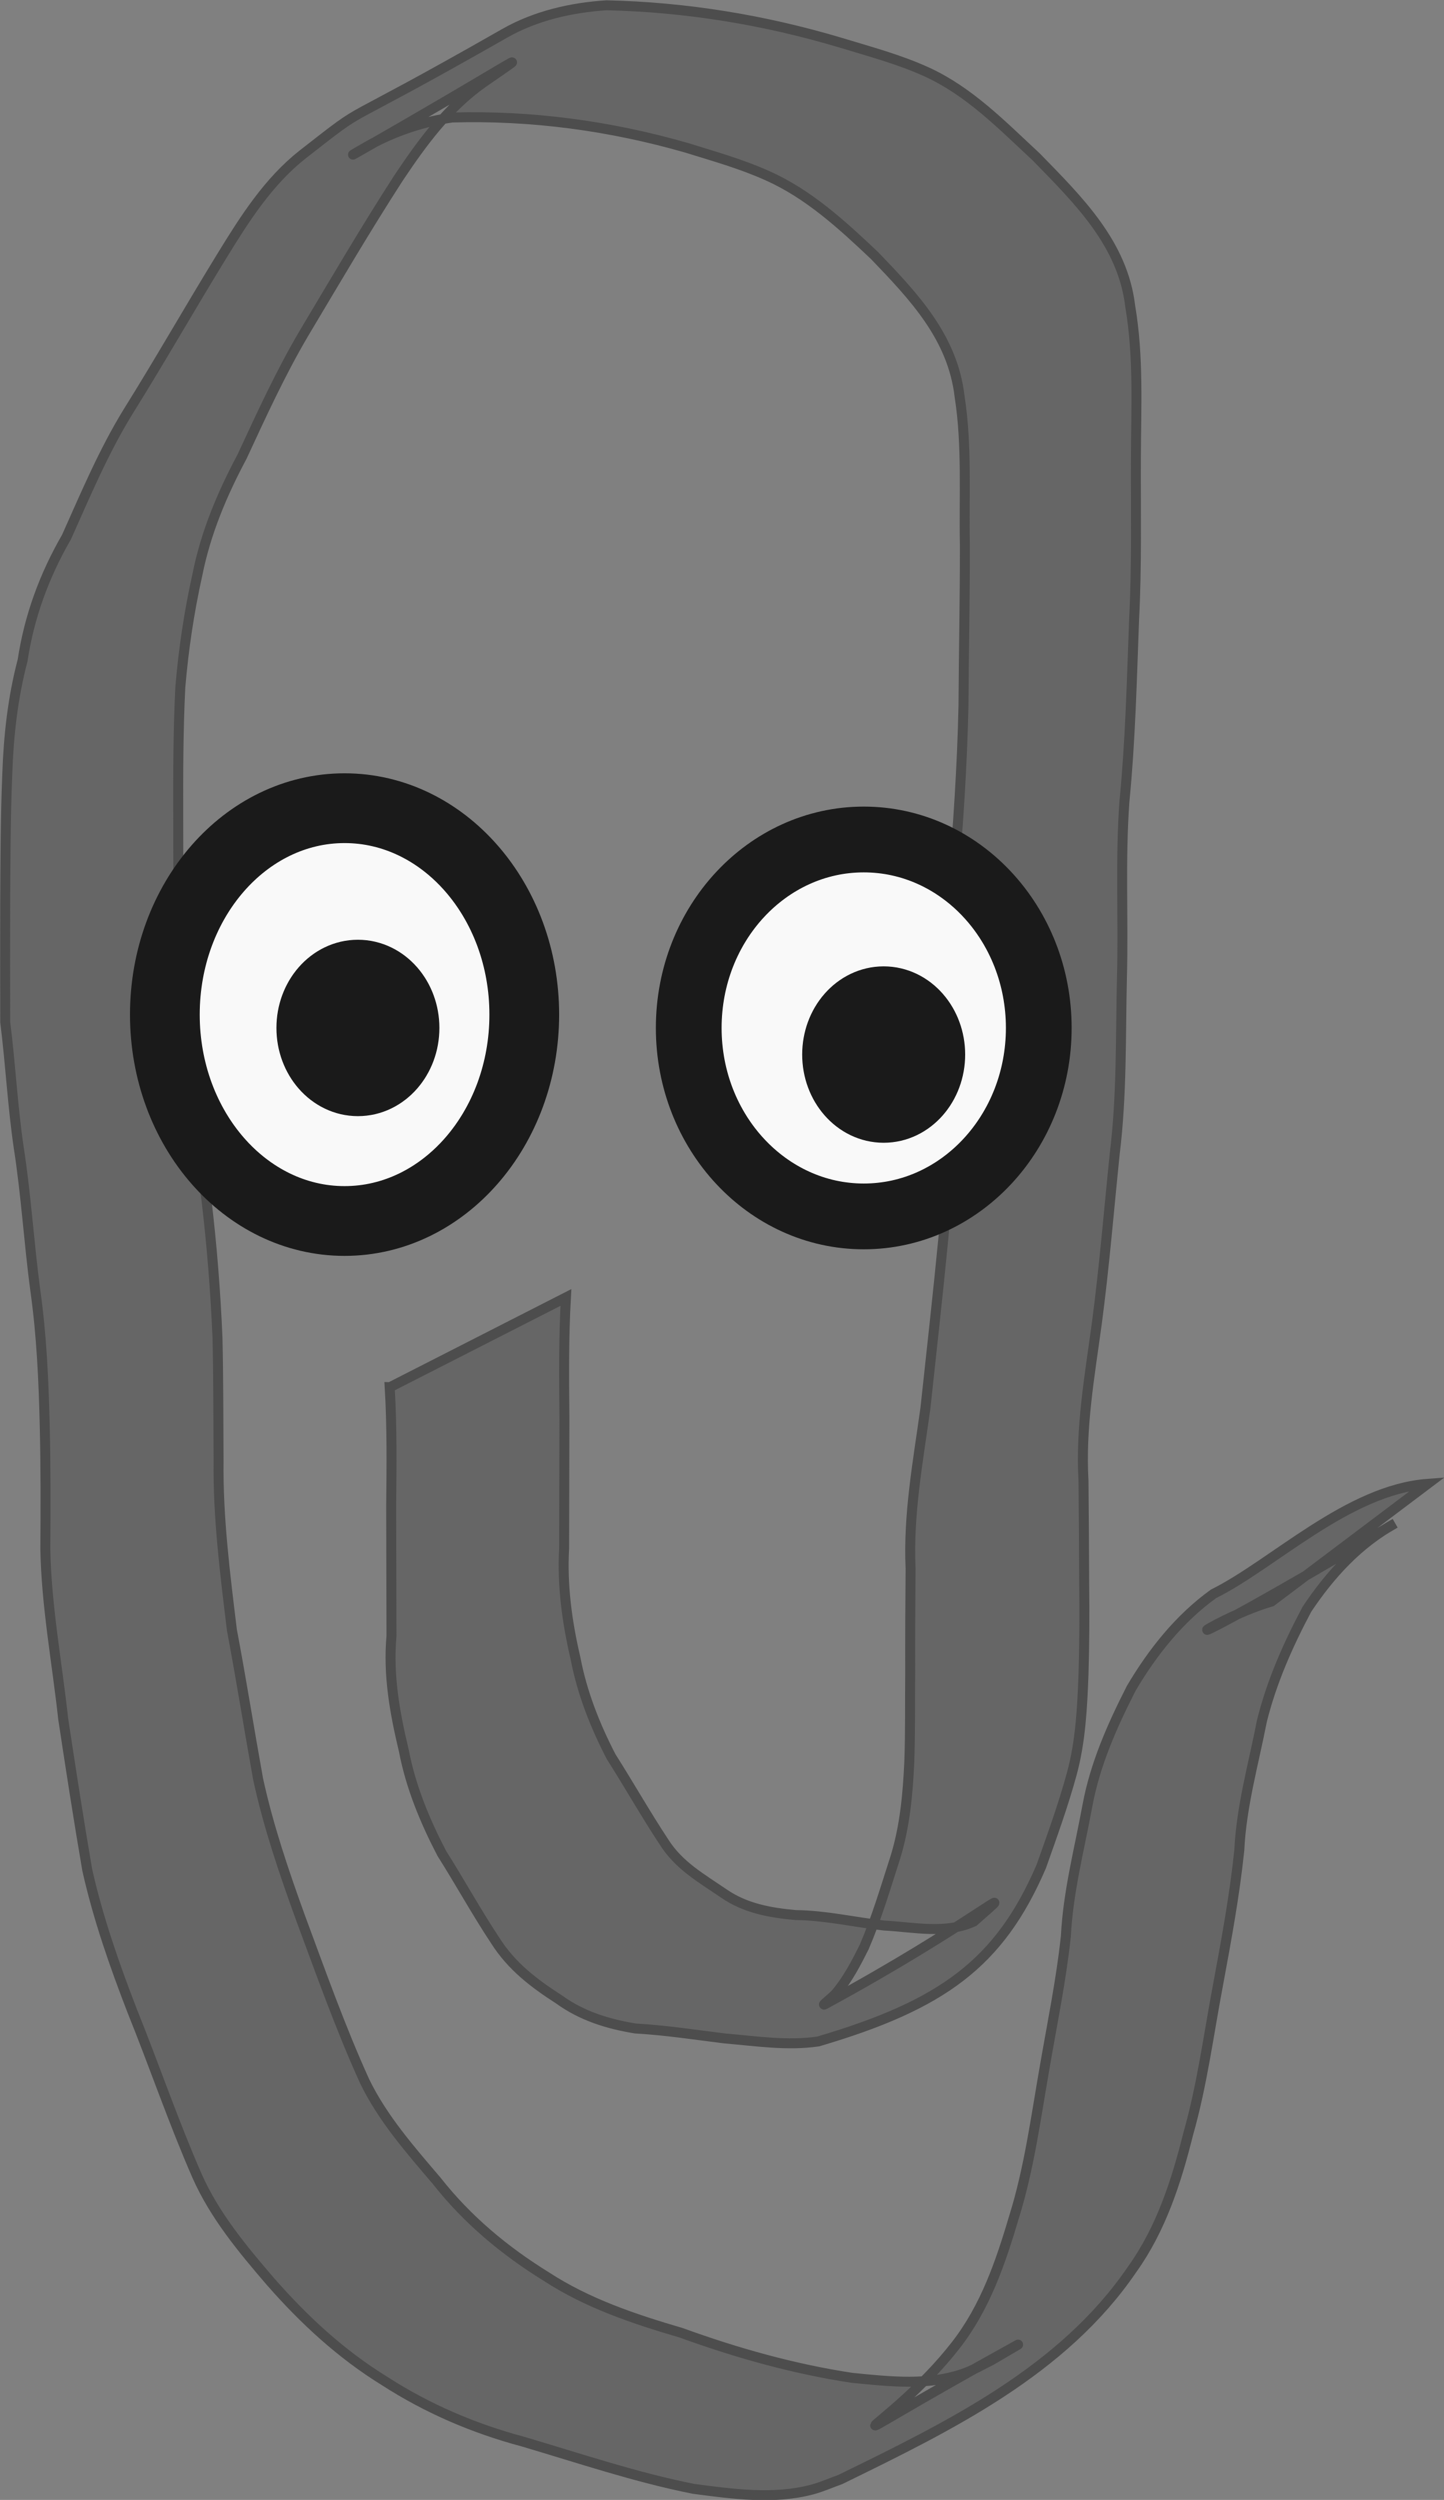 <?xml version="1.0" encoding="UTF-8" standalone="no"?>
<svg
   xmlns:dc="http://purl.org/dc/elements/1.1/"
   xmlns:cc="http://creativecommons.org/ns#"
   xmlns:rdf="http://www.w3.org/1999/02/22-rdf-syntax-ns#"
   xmlns:svg="http://www.w3.org/2000/svg"
   xmlns="http://www.w3.org/2000/svg"
   xmlns:sodipodi="http://sodipodi.sourceforge.net/DTD/sodipodi-0.dtd"
   xmlns:inkscape="http://www.inkscape.org/namespaces/inkscape"
   sodipodi:docname="clippybase.svg"
   inkscape:version="1.0 (4035a4fb49, 2020-05-01)"
   id="svg8"
   version="1.1"
   viewBox="0 0 14.496 25.083"
   height="25.083mm"
   width="14.496mm">
  <rect x="0" y="0" width="14.496" height="25.083" fill="#808080" stroke="none"/>
  <defs
     id="defs2">
    <inkscape:path-effect
       lpeversion="1"
       is_visible="true"
       id="path-effect857"
       effect="spiro" />
    <inkscape:path-effect
       simplify_just_coalesce="false"
       simplify_individual_paths="false"
       helper_size="0"
       smooth_angles="360"
       threshold="0"
       steps="1"
       lpeversion="1"
       is_visible="true"
       id="path-effect855"
       effect="simplify" />
    <inkscape:path-effect
       simplify_just_coalesce="false"
       simplify_individual_paths="false"
       helper_size="0"
       smooth_angles="360"
       threshold="0"
       steps="1"
       lpeversion="1"
       is_visible="true"
       id="path-effect849"
       effect="simplify" />
    <inkscape:path-effect
       lpeversion="1"
       is_visible="true"
       id="path-effect845"
       effect="spiro" />
    <inkscape:path-effect
       simplify_just_coalesce="false"
       simplify_individual_paths="false"
       helper_size="0"
       smooth_angles="360"
       threshold="0"
       steps="1"
       lpeversion="1"
       is_visible="true"
       id="path-effect843"
       effect="simplify" />
  </defs>
  <sodipodi:namedview
     inkscape:window-maximized="0"
     inkscape:window-y="9"
     inkscape:window-x="99"
     inkscape:window-height="1041"
     inkscape:window-width="1274"
     showgrid="false"
     inkscape:document-rotation="0"
     inkscape:current-layer="layer1"
     inkscape:document-units="mm"
     inkscape:cy="55.922422"
     inkscape:cx="-40.021273"
     inkscape:zoom="1.979899"
     inkscape:pageshadow="2"
     inkscape:pageopacity="0.0"
     borderopacity="1.0"
     bordercolor="#666666"
     pagecolor="#ffffff"
     id="base" />
  <g
     transform="translate(-67.501,-12.003)"
     id="layer1"
     inkscape:groupmode="layer"
     inkscape:label="Layer 1">
    <path
       d="m 71.413,25.921 c 0.024,0.397 0.019,0.796 0.015,1.193 0.002,0.435 0.001,0.869 0.003,1.304 -0.035,0.394 0.033,0.77 0.124,1.15 0.069,0.362 0.211,0.705 0.381,1.031 0.183,0.289 0.348,0.59 0.537,0.875 0.164,0.258 0.386,0.427 0.638,0.589 0.23,0.167 0.492,0.248 0.769,0.293 0.301,0.017 0.599,0.063 0.898,0.1 0.311,0.026 0.626,0.076 0.937,0.03 1.245,-0.367 1.82,-0.783 2.239,-1.756 0.109,-0.308 0.221,-0.616 0.307,-0.931 0.088,-0.325 0.104,-0.66 0.117,-0.994 0.009,-0.302 0.011,-0.604 0.007,-0.906 -0.001,-0.347 -0.004,-0.694 -0.007,-1.04 -0.031,-0.529 0.062,-1.05 0.133,-1.572 0.076,-0.569 0.122,-1.141 0.181,-1.712 0.072,-0.586 0.058,-1.178 0.072,-1.768 0.016,-0.588 -0.018,-1.177 0.025,-1.764 0.06,-0.608 0.074,-1.218 0.097,-1.827 0.028,-0.538 0.016,-1.076 0.018,-1.614 0.002,-0.511 0.029,-1.02 -0.057,-1.526 -0.074,-0.629 -0.521,-1.065 -0.943,-1.498 -0.342,-0.317 -0.672,-0.659 -1.104,-0.855 -0.275,-0.125 -0.57,-0.203 -0.858,-0.291 -0.766,-0.229 -1.553,-0.358 -2.352,-0.376 -0.353,0.023 -0.711,0.104 -1.022,0.281 -1.807,1.031 -1.302,0.649 -2.029,1.216 -0.346,0.273 -0.582,0.646 -0.81,1.017 -0.319,0.519 -0.62,1.048 -0.943,1.565 -0.245,0.398 -0.426,0.83 -0.617,1.256 -0.224,0.388 -0.374,0.796 -0.441,1.238 -0.099,0.376 -0.141,0.757 -0.154,1.144 -0.018,0.435 -0.018,0.87 -0.021,1.305 -2.65e-4,0.393 -0.001,0.786 1.82e-4,1.179 0.053,0.417 0.074,0.839 0.135,1.255 0.075,0.477 0.103,0.958 0.167,1.436 0.064,0.452 0.084,0.909 0.095,1.365 0.01,0.411 0.009,0.821 0.006,1.232 0.01,0.571 0.117,1.136 0.179,1.703 0.077,0.507 0.155,1.014 0.242,1.519 0.109,0.484 0.273,0.953 0.452,1.415 0.222,0.55 0.413,1.112 0.651,1.655 0.176,0.396 0.454,0.73 0.734,1.056 0.339,0.387 0.71,0.73 1.148,1 0.43,0.277 0.893,0.475 1.385,0.607 0.57,0.168 1.132,0.359 1.716,0.475 0.389,0.051 0.807,0.11 1.194,0.006 0.096,-0.026 0.187,-0.067 0.28,-0.1 1.094,-0.535 2.235,-1.088 2.931,-2.111 0.289,-0.404 0.442,-0.879 0.561,-1.356 0.14,-0.491 0.205,-0.998 0.3,-1.499 0.083,-0.449 0.166,-0.895 0.213,-1.349 0.021,-0.44 0.143,-0.865 0.227,-1.296 0.098,-0.394 0.262,-0.764 0.452,-1.121 0.234,-0.35 0.516,-0.658 0.885,-0.862 -2.72,1.615 -1.887,0.973 -1.241,0.785 0,0 1.568,-1.181 1.568,-1.181 v 0 c -0.802,0.06 -1.549,0.806 -2.15,1.104 -0.344,0.248 -0.611,0.584 -0.826,0.948 -0.191,0.375 -0.363,0.761 -0.44,1.178 -0.08,0.435 -0.194,0.865 -0.216,1.308 -0.048,0.449 -0.14,0.889 -0.216,1.334 -0.087,0.497 -0.153,0.999 -0.304,1.483 -0.136,0.458 -0.289,0.909 -0.588,1.291 -0.667,0.857 -1.675,1.263 0.611,-3.8e-5 0.086,-0.048 -0.169,0.1 -0.254,0.15 -0.083,0.04 -0.162,0.088 -0.249,0.121 -0.363,0.138 -0.773,0.09 -1.148,0.053 -0.587,-0.089 -1.158,-0.25 -1.715,-0.452 -0.471,-0.138 -0.939,-0.294 -1.353,-0.564 -0.418,-0.258 -0.794,-0.571 -1.099,-0.959 -0.266,-0.312 -0.542,-0.626 -0.723,-0.997 -0.244,-0.536 -0.441,-1.093 -0.646,-1.645 -0.165,-0.455 -0.322,-0.916 -0.425,-1.39 -0.09,-0.498 -0.169,-0.998 -0.263,-1.495 -0.069,-0.565 -0.141,-1.131 -0.134,-1.701 -0.003,-0.412 -0.001,-0.825 -0.011,-1.237 -0.02,-0.462 -0.056,-0.922 -0.111,-1.381 -0.072,-0.477 -0.092,-0.958 -0.164,-1.435 -0.048,-0.411 -0.085,-0.823 -0.117,-1.236 5.29e-4,-0.392 -0.002,-0.785 -0.002,-1.177 -0.001,-0.431 -5.29e-4,-0.862 0.021,-1.293 0.032,-0.38 0.088,-0.755 0.171,-1.128 0.084,-0.421 0.247,-0.809 0.449,-1.187 0.193,-0.416 0.384,-0.834 0.617,-1.23 0.313,-0.524 0.622,-1.052 0.953,-1.564 0.238,-0.356 0.493,-0.705 0.848,-0.956 0.64,-0.442 0.237,-0.157 -1.29,0.713 -0.071,0.04 0.139,-0.084 0.212,-0.121 0.242,-0.123 0.5,-0.205 0.768,-0.244 0.798,-0.023 1.586,0.083 2.355,0.304 0.282,0.088 0.54,0.159 0.809,0.279 0.416,0.185 0.75,0.493 1.077,0.802 0.396,0.412 0.785,0.821 0.854,1.414 0.077,0.494 0.043,0.994 0.053,1.492 7.94e-4,0.535 -0.011,1.071 -0.014,1.606 -0.013,0.61 -0.054,1.218 -0.106,1.826 -0.024,0.589 -0.003,1.179 -0.015,1.769 -0.002,0.586 -0.026,1.171 -0.081,1.754 -0.055,0.568 -0.119,1.136 -0.18,1.703 -0.074,0.534 -0.174,1.068 -0.149,1.61 -0.003,0.349 -0.005,0.698 -0.004,1.046 -0.003,0.299 0.002,0.598 -0.009,0.897 -0.015,0.321 -0.044,0.643 -0.139,0.952 -0.098,0.303 -0.188,0.61 -0.314,0.903 -0.081,0.162 -0.166,0.325 -0.283,0.464 -0.034,0.04 -0.157,0.134 -0.111,0.11 1.467,-0.796 2.051,-1.318 1.494,-0.83 -0.284,0.129 -0.597,0.056 -0.9,0.04 -0.297,-0.033 -0.588,-0.102 -0.887,-0.105 -0.255,-0.023 -0.505,-0.067 -0.721,-0.216 -0.225,-0.154 -0.451,-0.279 -0.602,-0.518 -0.185,-0.28 -0.35,-0.572 -0.53,-0.855 -0.162,-0.312 -0.292,-0.642 -0.358,-0.988 -0.085,-0.364 -0.135,-0.729 -0.114,-1.104 0.002,-0.436 0.001,-0.871 0.003,-1.307 -0.004,-0.403 -0.008,-0.806 0.015,-1.209 0,0 -1.766,0.9 -1.766,0.9 z"
       id="path895"
       style="fill:#666666;fill-rule:evenodd;stroke:#4d4d4d;stroke-width:0.1;stroke-linecap:round;stroke-miterlimit:4;stroke-dasharray:none;stroke-opacity:1" />
    <ellipse
       ry="1.891"
       rx="1.757"
       cy="22.317"
       cx="76.172"
       id="path859"
       style="fill:#f9f9f9;fill-rule:evenodd;stroke:#1a1a1a;stroke-width:0.66;stroke-linecap:round;stroke-miterlimit:4;stroke-dasharray:none;stroke-opacity:1" />
    <ellipse
       style="fill:#f9f9f9;fill-rule:evenodd;stroke:#1a1a1a;stroke-width:0.7;stroke-linecap:round;stroke-miterlimit:4;stroke-dasharray:none;stroke-opacity:1"
       id="path859-0"
       cx="70.96"
       cy="22.183"
       rx="1.804"
       ry="2.071" />
    <ellipse
       ry="0.535"
       rx="0.468"
       cy="22.584"
       cx="76.372"
       id="path876"
       style="fill:#1a1a1a;fill-rule:evenodd;stroke:#1a1a1a;stroke-width:0.7;stroke-linecap:round;stroke-miterlimit:4;stroke-dasharray:none;stroke-opacity:1" />
    <ellipse
       style="fill:#1a1a1a;fill-rule:evenodd;stroke:#1a1a1a;stroke-width:0.7;stroke-linecap:round;stroke-miterlimit:4;stroke-dasharray:none;stroke-opacity:1"
       id="path876-3"
       cx="71.094"
       cy="22.317"
       rx="0.468"
       ry="0.535" />
  </g>
</svg>
